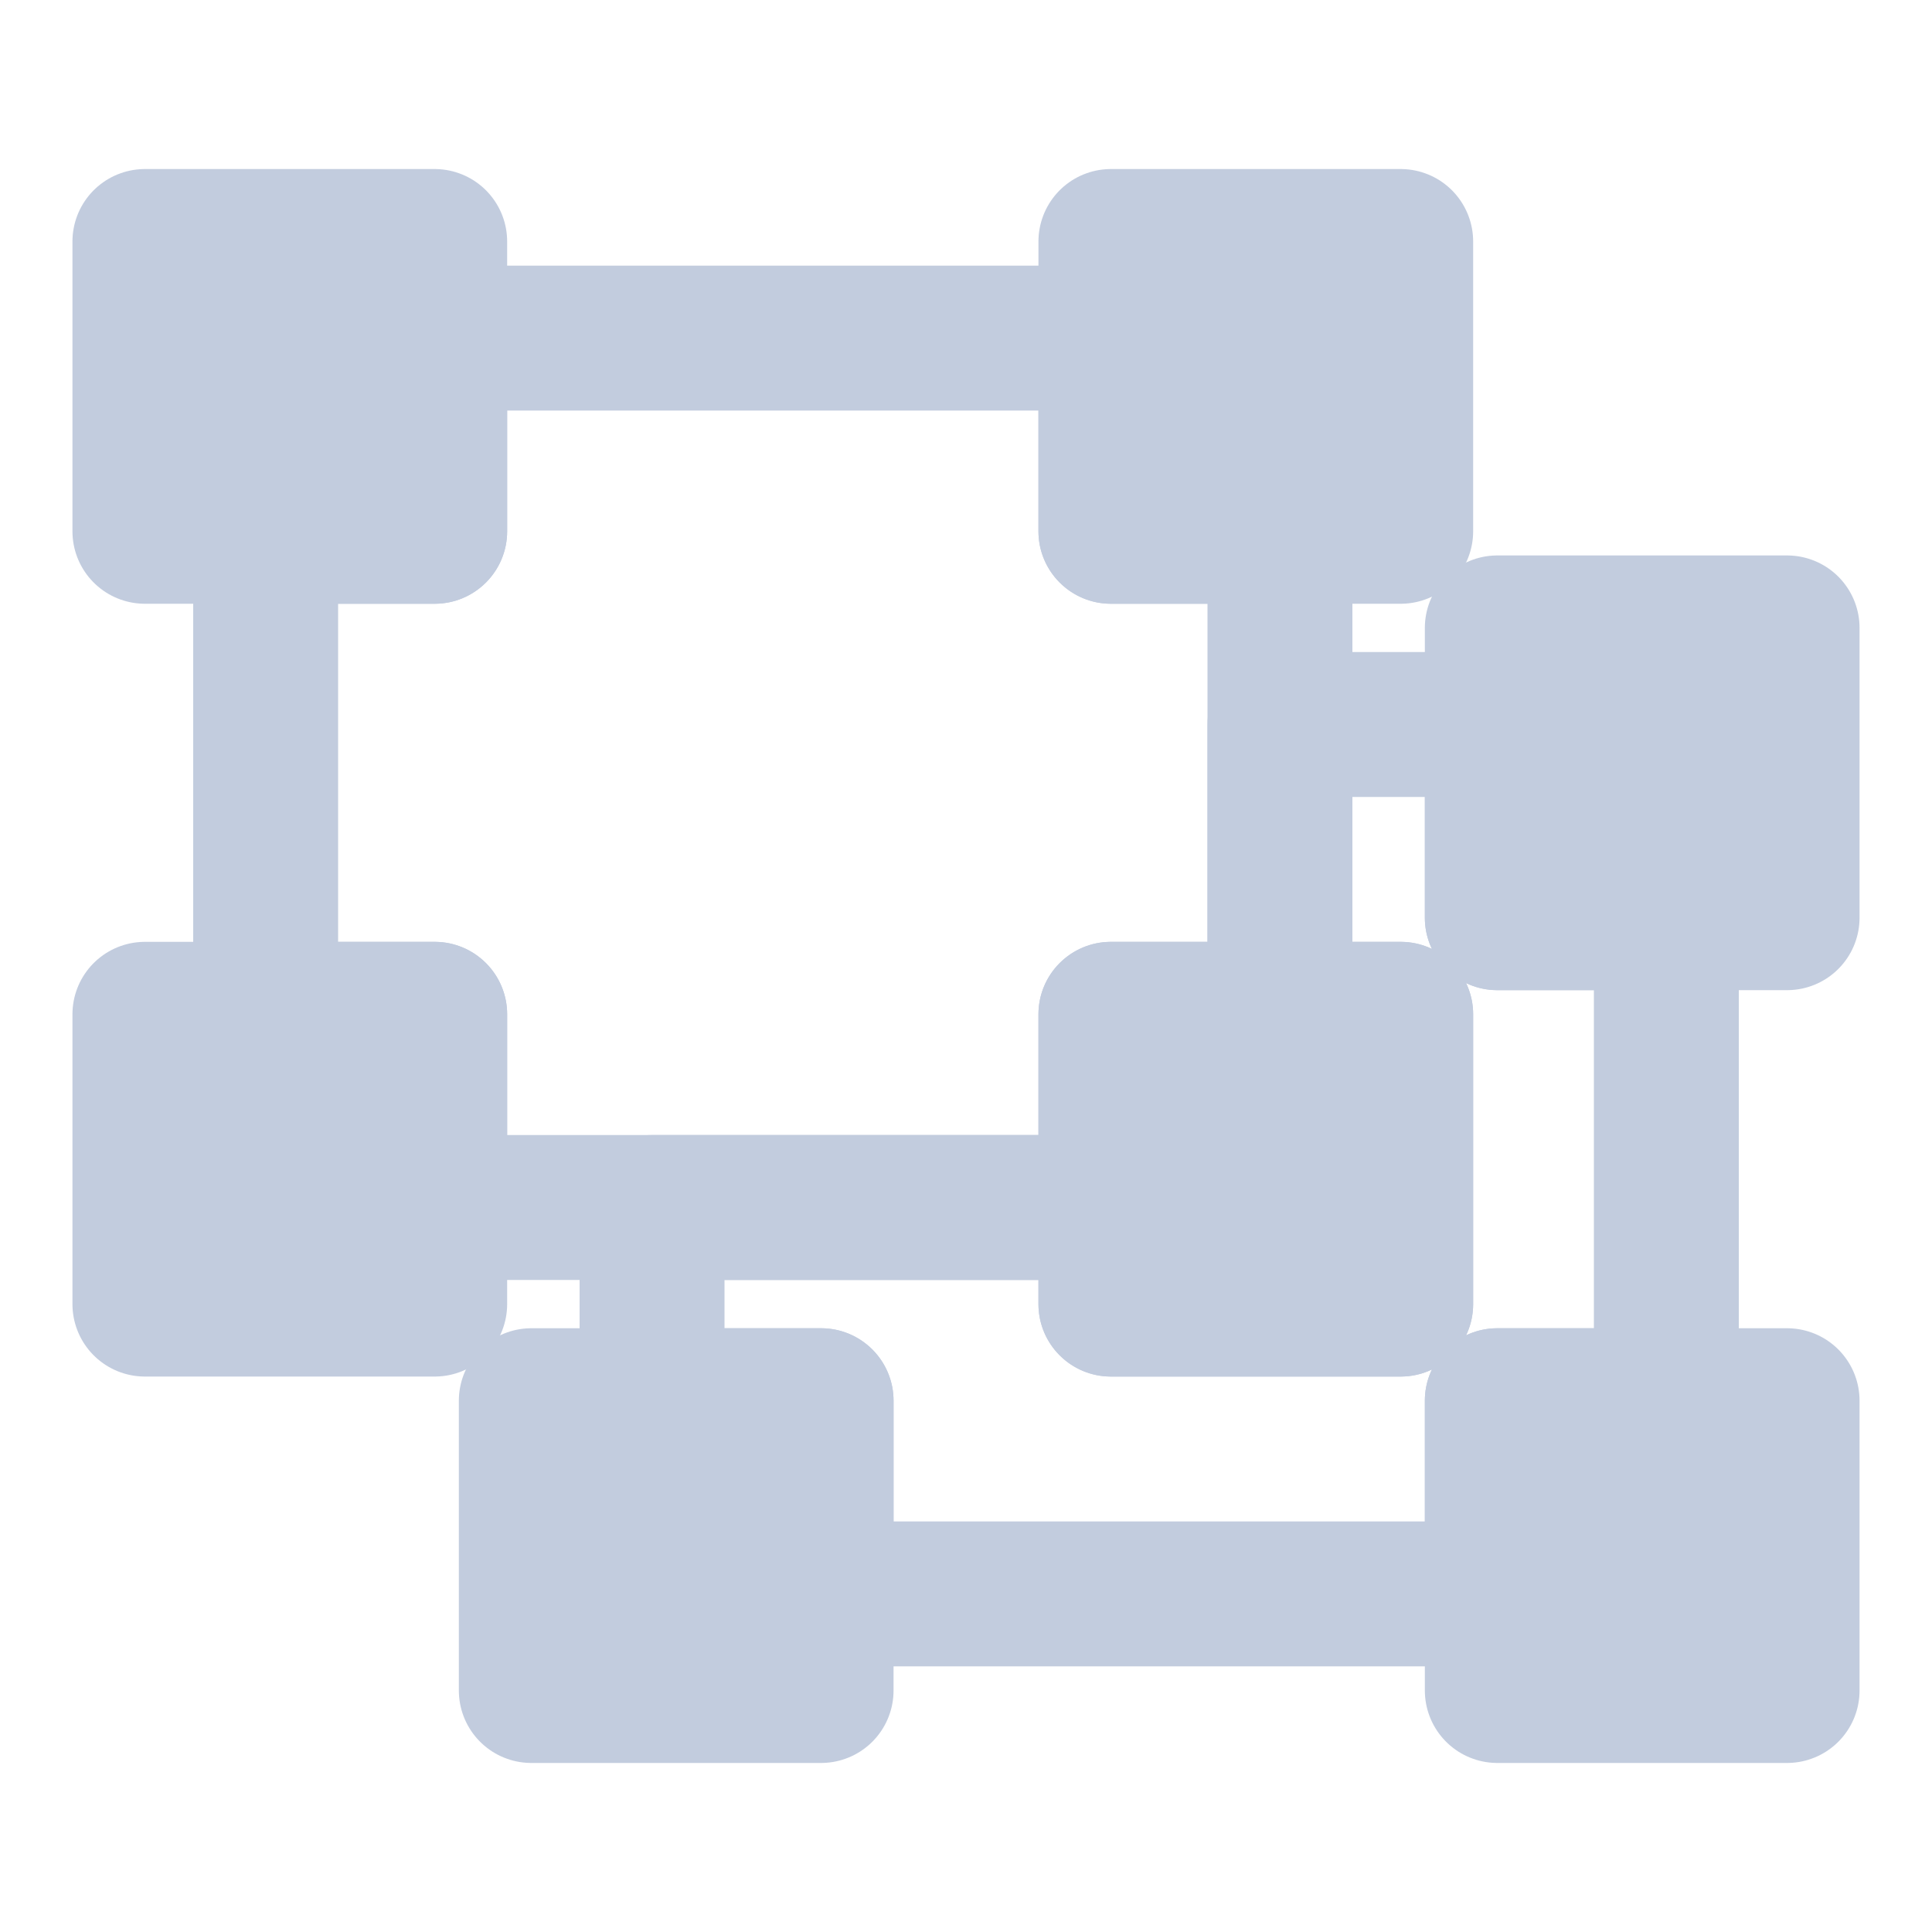 <svg width="80" height="80" viewBox="0 0 80 80" fill="none" xmlns="http://www.w3.org/2000/svg">
  <path d="M27 50V47C25.343 47 24 48.343 24 50H27ZM46 50H49C49 48.343 47.657 47 46 47V50ZM27 58H24C24 59.657 25.343 61 27 61V58ZM34 58H37C37 56.343 35.657 55 34 55V58ZM34 66H31C31 67.657 32.343 69 34 69V66ZM62 66V69C63.657 69 65 67.657 65 66H62ZM62 58V55C60.343 55 59 56.343 59 58H62ZM69 58V61C70.657 61 72 59.657 72 58H69ZM69 38H72C72 36.343 70.657 35 69 35V38ZM62 38H59C59 39.657 60.343 41 62 41V38ZM62 30H65C65 28.343 63.657 27 62 27V30ZM53 30V27C51.343 27 50 28.343 50 30H53ZM53 42H50C50 43.657 51.343 45 53 45V42ZM58 42H61C61 40.343 59.657 39 58 39V42ZM58 54V57C59.657 57 61 55.657 61 54H58ZM46 54H43C43 55.657 44.343 57 46 57V54ZM27 53H46V47H27V53ZM30 58V50H24V58H30ZM34 55H27V61H34V55ZM37 66V58H31V66H37ZM62 63H34V69H62V63ZM59 58V66H65V58H59ZM69 55H62V61H69V55ZM66 38V58H72V38H66ZM62 41H69V35H62V41ZM59 30V38H65V30H59ZM53 33H62V27H53V33ZM56 42V30H50V42H56ZM58 39H53V45H58V39ZM61 54V42H55V54H61ZM46 57H58V51H46V57ZM43 50V54H49V50H43Z" fill="#C2CCDE" />
  <rect x="62" y="26" width="12" height="12" fill="#C2CCDE" stroke="#C2CCDE" stroke-width="6" stroke-linecap="square" stroke-linejoin="round" />
  <rect x="62" y="58" width="12" height="12" fill="#C2CCDE" stroke="#C2CCDE" stroke-width="6" stroke-linecap="square" stroke-linejoin="round" />
  <rect x="22" y="58" width="12" height="12" fill="#C2CCDE" stroke="#C2CCDE" stroke-width="6" stroke-linecap="square" stroke-linejoin="round" />
  <path d="M18 14V11C16.343 11 15 12.343 15 14H18ZM46 14H49C49 12.343 47.657 11 46 11V14ZM18 22V25C19.657 25 21 23.657 21 22H18ZM11 22L11 19C9.343 19 8 20.343 8 22H11ZM11 42H8C8 43.657 9.343 45 11 45L11 42ZM18 42H21C21 40.343 19.657 39 18 39V42ZM18 50H15C15 51.657 16.343 53 18 53V50ZM46 50V53C47.657 53 49 51.657 49 50H46ZM46 42V39C44.343 39 43 40.343 43 42L46 42ZM53 42V45C54.657 45 56 43.657 56 42H53ZM53 22H56C56 20.343 54.657 19 53 19V22ZM46 22H43C43 23.657 44.343 25 46 25V22ZM18 17L46 17V11L18 11V17ZM21 22V14L15 14L15 22H21ZM11 25H18V19H11L11 25ZM14 42L14 22H8L8 42H14ZM11 45H18L18 39H11L11 45ZM15 42L15 50H21V42H15ZM46 47L18 47V53L46 53V47ZM43 42L43 50H49V42L43 42ZM53 39H46V45H53V39ZM50 22L50 42H56L56 22H50ZM46 25H53V19H46V25ZM43 14V22H49V14H43Z" fill="#C2CCDE" />
  <rect x="6" y="10" width="12" height="12" fill="#C2CCDE" stroke="#C2CCDE" stroke-width="6" stroke-linecap="square" stroke-linejoin="round" />
  <rect x="46" y="10" width="12" height="12" fill="#C2CCDE" stroke="#C2CCDE" stroke-width="6" stroke-linecap="square" stroke-linejoin="round" />
  <rect x="46" y="42" width="12" height="12" fill="#C2CCDE" stroke="#C2CCDE" stroke-width="6" stroke-linecap="square" stroke-linejoin="round" />
  <rect x="6" y="42" width="12" height="12" fill="#C2CCDE" stroke="#C2CCDE" stroke-width="6" stroke-linecap="square" stroke-linejoin="round" />
</svg>